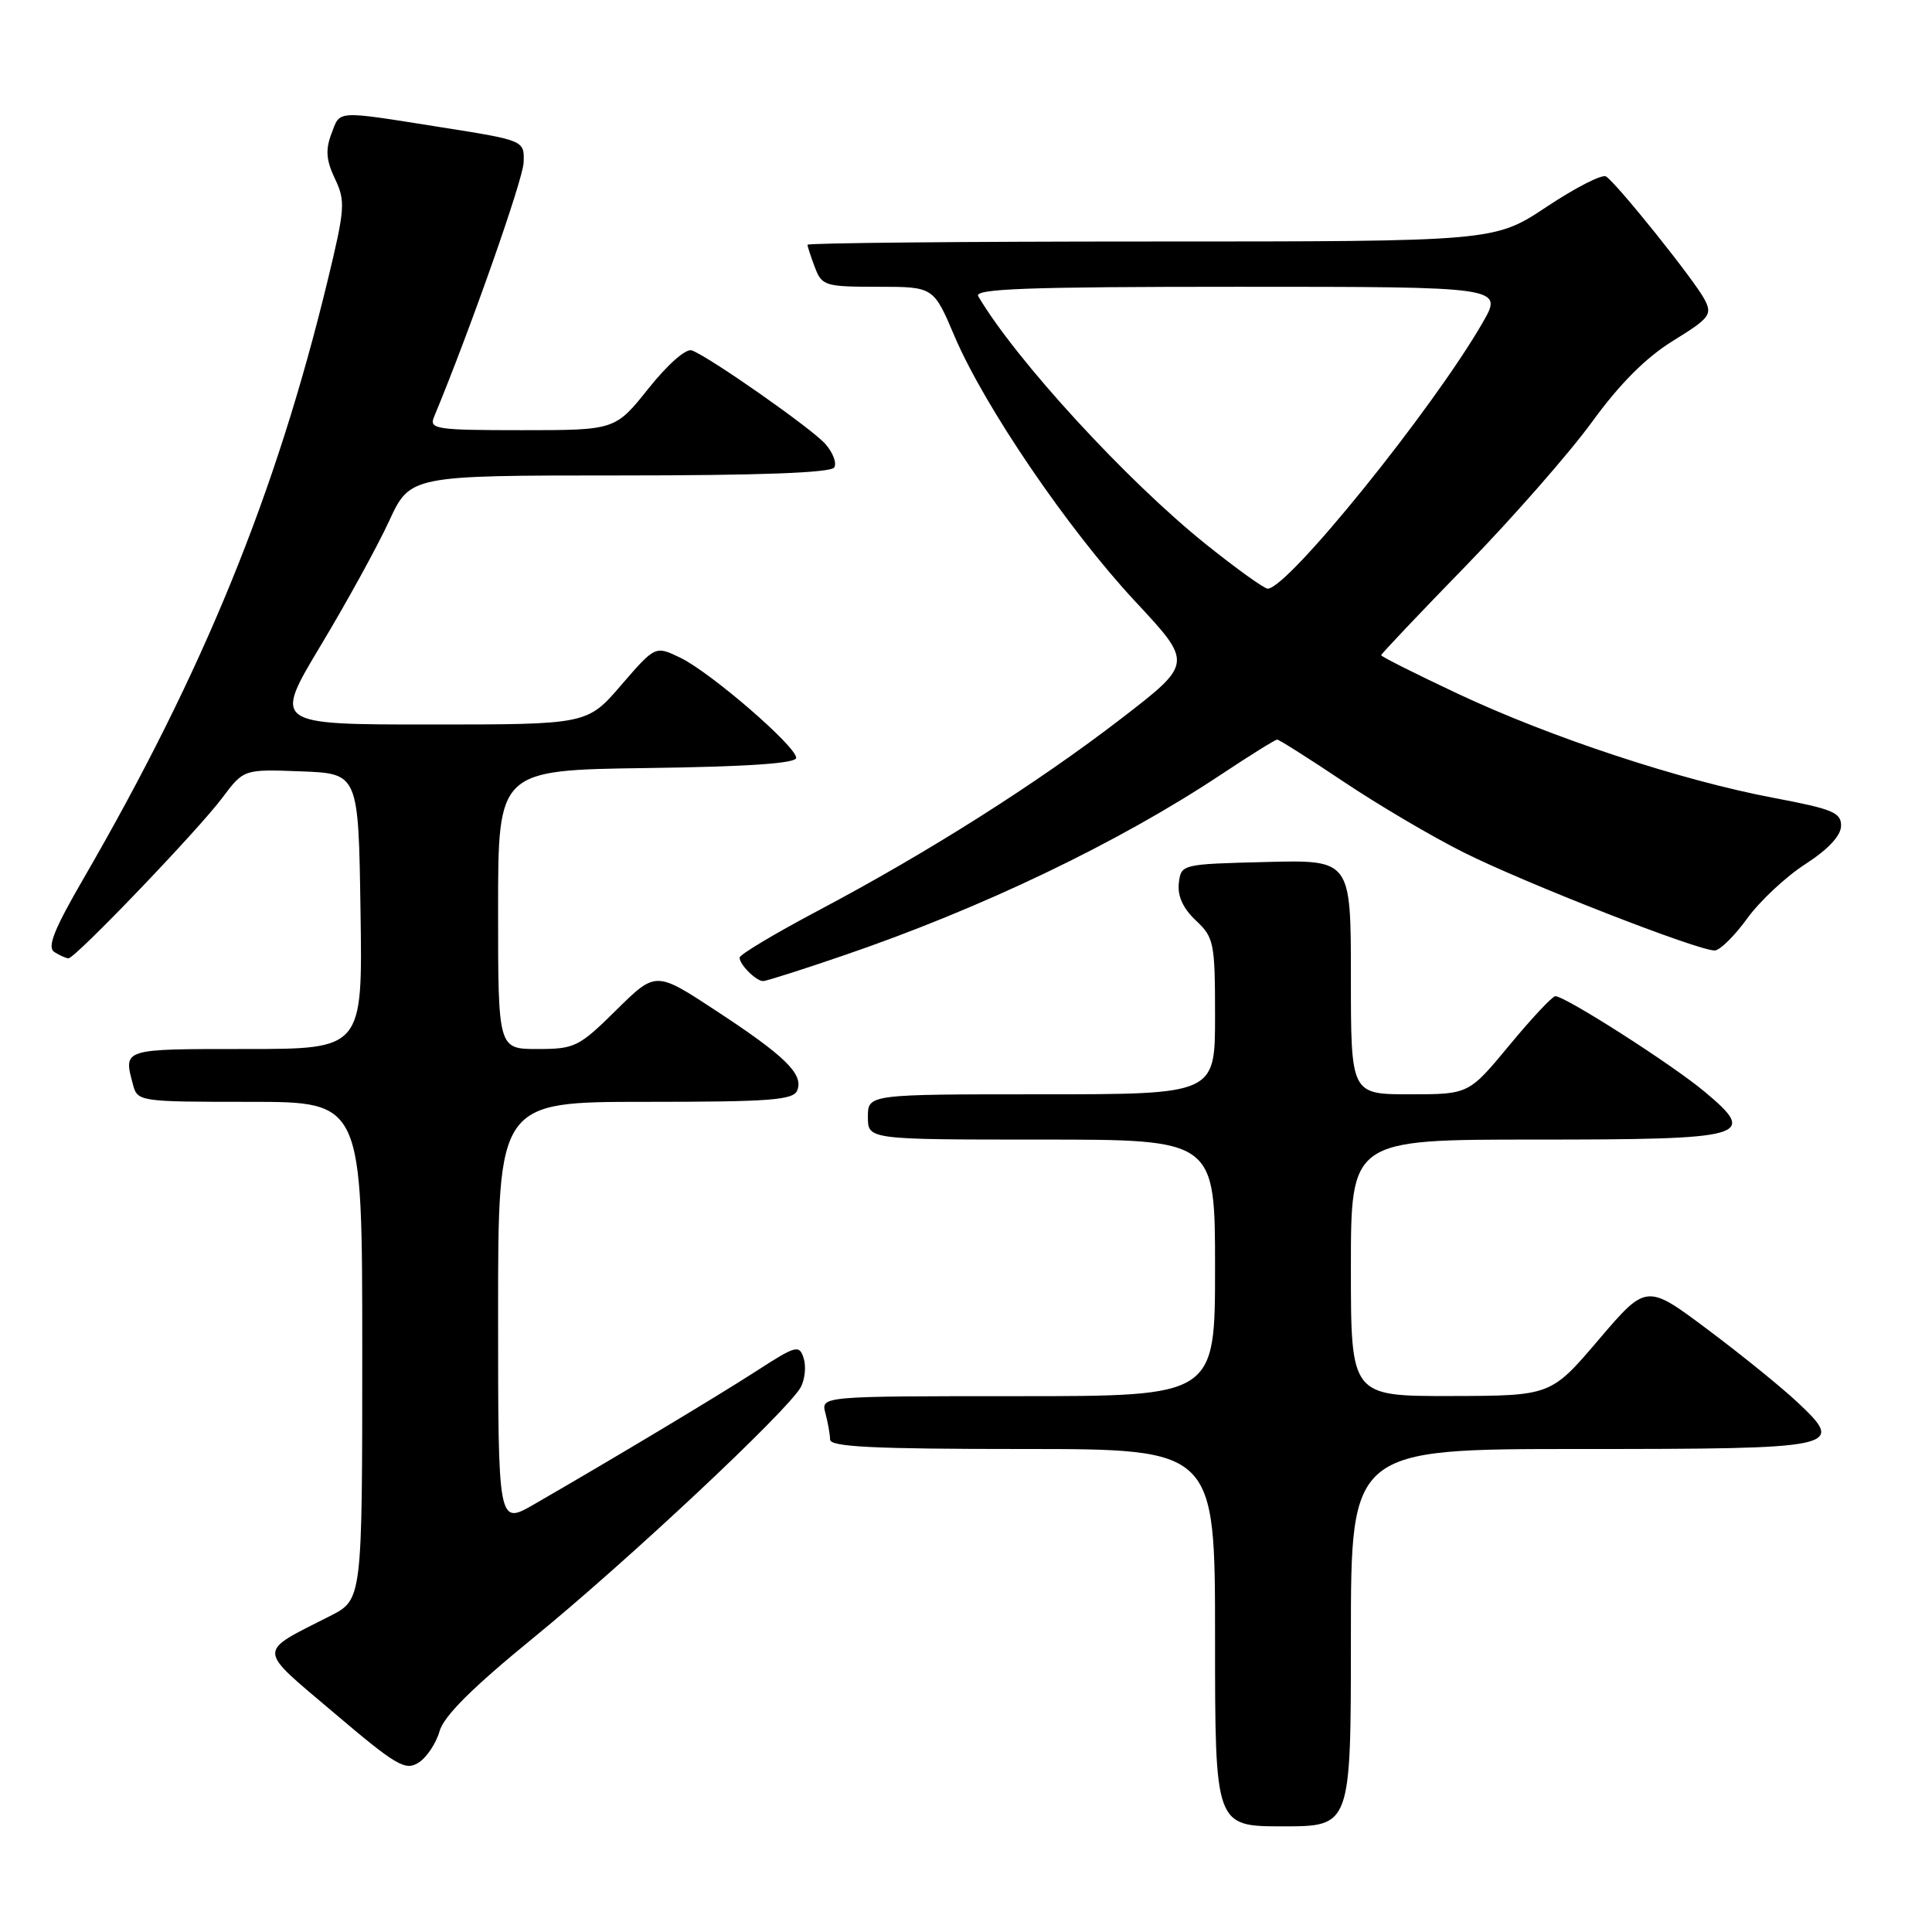 <?xml version="1.0" encoding="UTF-8" standalone="no"?>
<!DOCTYPE svg PUBLIC "-//W3C//DTD SVG 1.1//EN" "http://www.w3.org/Graphics/SVG/1.1/DTD/svg11.dtd" >
<svg xmlns="http://www.w3.org/2000/svg" xmlns:xlink="http://www.w3.org/1999/xlink" version="1.1" viewBox="0 0 256 256">
 <g >
 <path fill="currentColor"
d=" M 179.00 217.00 C 179.00 192.00 179.00 192.00 209.38 192.00 C 243.86 192.00 244.59 191.84 238.22 185.85 C 236.18 183.92 230.83 179.58 226.33 176.21 C 218.17 170.09 218.17 170.09 211.83 177.52 C 205.50 184.95 205.50 184.95 192.25 184.98 C 179.00 185.00 179.00 185.00 179.00 168.00 C 179.00 151.00 179.00 151.00 203.38 151.00 C 231.72 151.00 233.04 150.63 225.80 144.60 C 221.44 140.97 207.40 132.00 206.09 132.00 C 205.70 132.00 202.96 134.92 200.00 138.50 C 194.62 145.00 194.62 145.00 186.81 145.00 C 179.00 145.00 179.00 145.00 179.00 129.47 C 179.00 113.93 179.00 113.93 167.75 114.22 C 156.54 114.50 156.50 114.51 156.20 117.03 C 156.01 118.72 156.76 120.37 158.45 121.96 C 160.86 124.22 161.00 124.90 161.00 134.67 C 161.00 145.00 161.00 145.00 138.00 145.00 C 115.00 145.00 115.00 145.00 115.00 148.00 C 115.00 151.00 115.00 151.00 138.00 151.00 C 161.00 151.00 161.00 151.00 161.00 168.00 C 161.00 185.00 161.00 185.00 134.88 185.00 C 108.77 185.00 108.77 185.00 109.37 187.25 C 109.70 188.49 109.98 190.06 109.99 190.75 C 110.00 191.72 115.77 192.00 135.50 192.00 C 161.00 192.00 161.00 192.00 161.00 217.00 C 161.00 242.00 161.00 242.00 170.00 242.00 C 179.00 242.00 179.00 242.00 179.00 217.00 Z  M 58.24 229.40 C 58.81 227.38 62.60 223.61 70.70 217.00 C 83.24 206.76 104.47 186.85 106.11 183.80 C 106.66 182.77 106.83 181.05 106.49 179.97 C 105.91 178.15 105.49 178.26 100.19 181.69 C 94.82 185.15 81.29 193.26 70.75 199.34 C 66.00 202.08 66.00 202.08 66.00 174.04 C 66.00 146.00 66.00 146.00 85.53 146.00 C 102.18 146.00 105.15 145.77 105.65 144.46 C 106.48 142.32 104.04 139.93 94.84 133.90 C 86.89 128.68 86.89 128.68 81.66 133.84 C 76.71 138.73 76.16 139.00 71.22 139.00 C 66.00 139.00 66.00 139.00 66.00 120.52 C 66.00 102.04 66.00 102.04 85.75 101.77 C 99.08 101.59 105.50 101.15 105.50 100.42 C 105.50 98.89 94.17 89.10 90.16 87.16 C 86.83 85.55 86.83 85.55 82.32 90.77 C 77.82 96.00 77.82 96.00 57.02 96.00 C 36.22 96.00 36.22 96.00 42.48 85.56 C 45.93 79.82 50.01 72.40 51.55 69.06 C 54.35 63.00 54.35 63.00 82.12 63.00 C 100.65 63.00 110.10 62.65 110.54 61.94 C 110.90 61.35 110.36 59.95 109.35 58.81 C 107.48 56.73 94.12 47.37 91.68 46.43 C 90.91 46.14 88.50 48.25 85.94 51.46 C 81.52 57.00 81.52 57.00 69.15 57.00 C 57.76 57.00 56.84 56.86 57.51 55.25 C 62.25 43.85 69.28 23.87 69.38 21.56 C 69.50 18.61 69.50 18.61 58.50 16.87 C 44.28 14.62 45.11 14.57 43.91 17.74 C 43.11 19.84 43.22 21.24 44.38 23.68 C 45.79 26.63 45.72 27.64 43.42 37.15 C 36.56 65.46 26.99 88.91 11.07 116.41 C 7.14 123.18 6.22 125.52 7.20 126.15 C 7.92 126.60 8.76 126.98 9.07 126.98 C 9.95 127.01 26.27 109.98 29.46 105.71 C 32.30 101.92 32.30 101.92 39.90 102.21 C 47.50 102.50 47.50 102.50 47.77 120.75 C 48.05 139.00 48.05 139.00 32.52 139.00 C 16.13 139.00 16.34 138.93 17.63 143.75 C 18.22 145.96 18.53 146.00 33.12 146.00 C 48.00 146.00 48.00 146.00 48.00 178.98 C 48.00 211.96 48.00 211.96 43.75 214.12 C 33.97 219.10 33.93 218.21 44.29 226.99 C 52.51 233.97 53.71 234.67 55.46 233.56 C 56.54 232.87 57.79 231.00 58.24 229.40 Z  M 111.67 126.64 C 130.03 120.38 148.24 111.65 161.89 102.57 C 165.67 100.06 168.98 98.00 169.23 98.00 C 169.49 98.00 173.45 100.51 178.04 103.58 C 182.63 106.66 189.78 110.87 193.94 112.95 C 202.17 117.07 225.15 126.04 227.22 125.94 C 227.92 125.91 229.86 123.99 231.52 121.69 C 233.19 119.39 236.65 116.15 239.22 114.50 C 242.20 112.58 243.91 110.76 243.95 109.46 C 243.99 107.67 242.88 107.21 235.01 105.72 C 222.72 103.40 205.55 97.74 193.25 91.96 C 187.61 89.31 183.01 87.00 183.01 86.82 C 183.02 86.64 188.08 81.30 194.26 74.95 C 200.44 68.60 207.95 60.03 210.95 55.91 C 214.65 50.82 218.10 47.37 221.70 45.15 C 226.55 42.15 226.91 41.69 225.87 39.69 C 224.56 37.17 214.20 24.24 212.80 23.38 C 212.28 23.06 208.75 24.87 204.94 27.40 C 198.02 32.00 198.02 32.00 152.51 32.00 C 127.48 32.00 107.00 32.20 107.00 32.43 C 107.00 32.67 107.44 34.02 107.98 35.43 C 108.90 37.87 109.33 38.00 116.33 38.00 C 123.70 38.00 123.70 38.00 126.48 44.55 C 130.46 53.90 141.53 70.15 150.43 79.70 C 158.07 87.89 158.07 87.89 148.59 95.20 C 137.46 103.77 122.98 112.95 108.43 120.65 C 102.69 123.69 98.00 126.49 98.00 126.89 C 98.00 127.82 100.19 130.00 101.12 130.00 C 101.52 130.00 106.27 128.49 111.67 126.64 Z  M 159.82 72.14 C 149.35 63.76 134.57 47.67 129.62 39.25 C 129.03 38.26 136.19 38.00 164.04 38.00 C 199.19 38.00 199.19 38.00 196.46 42.75 C 189.88 54.18 170.64 78.00 167.98 78.00 C 167.51 78.00 163.84 75.36 159.82 72.14 Z "/>
</g>
</svg>